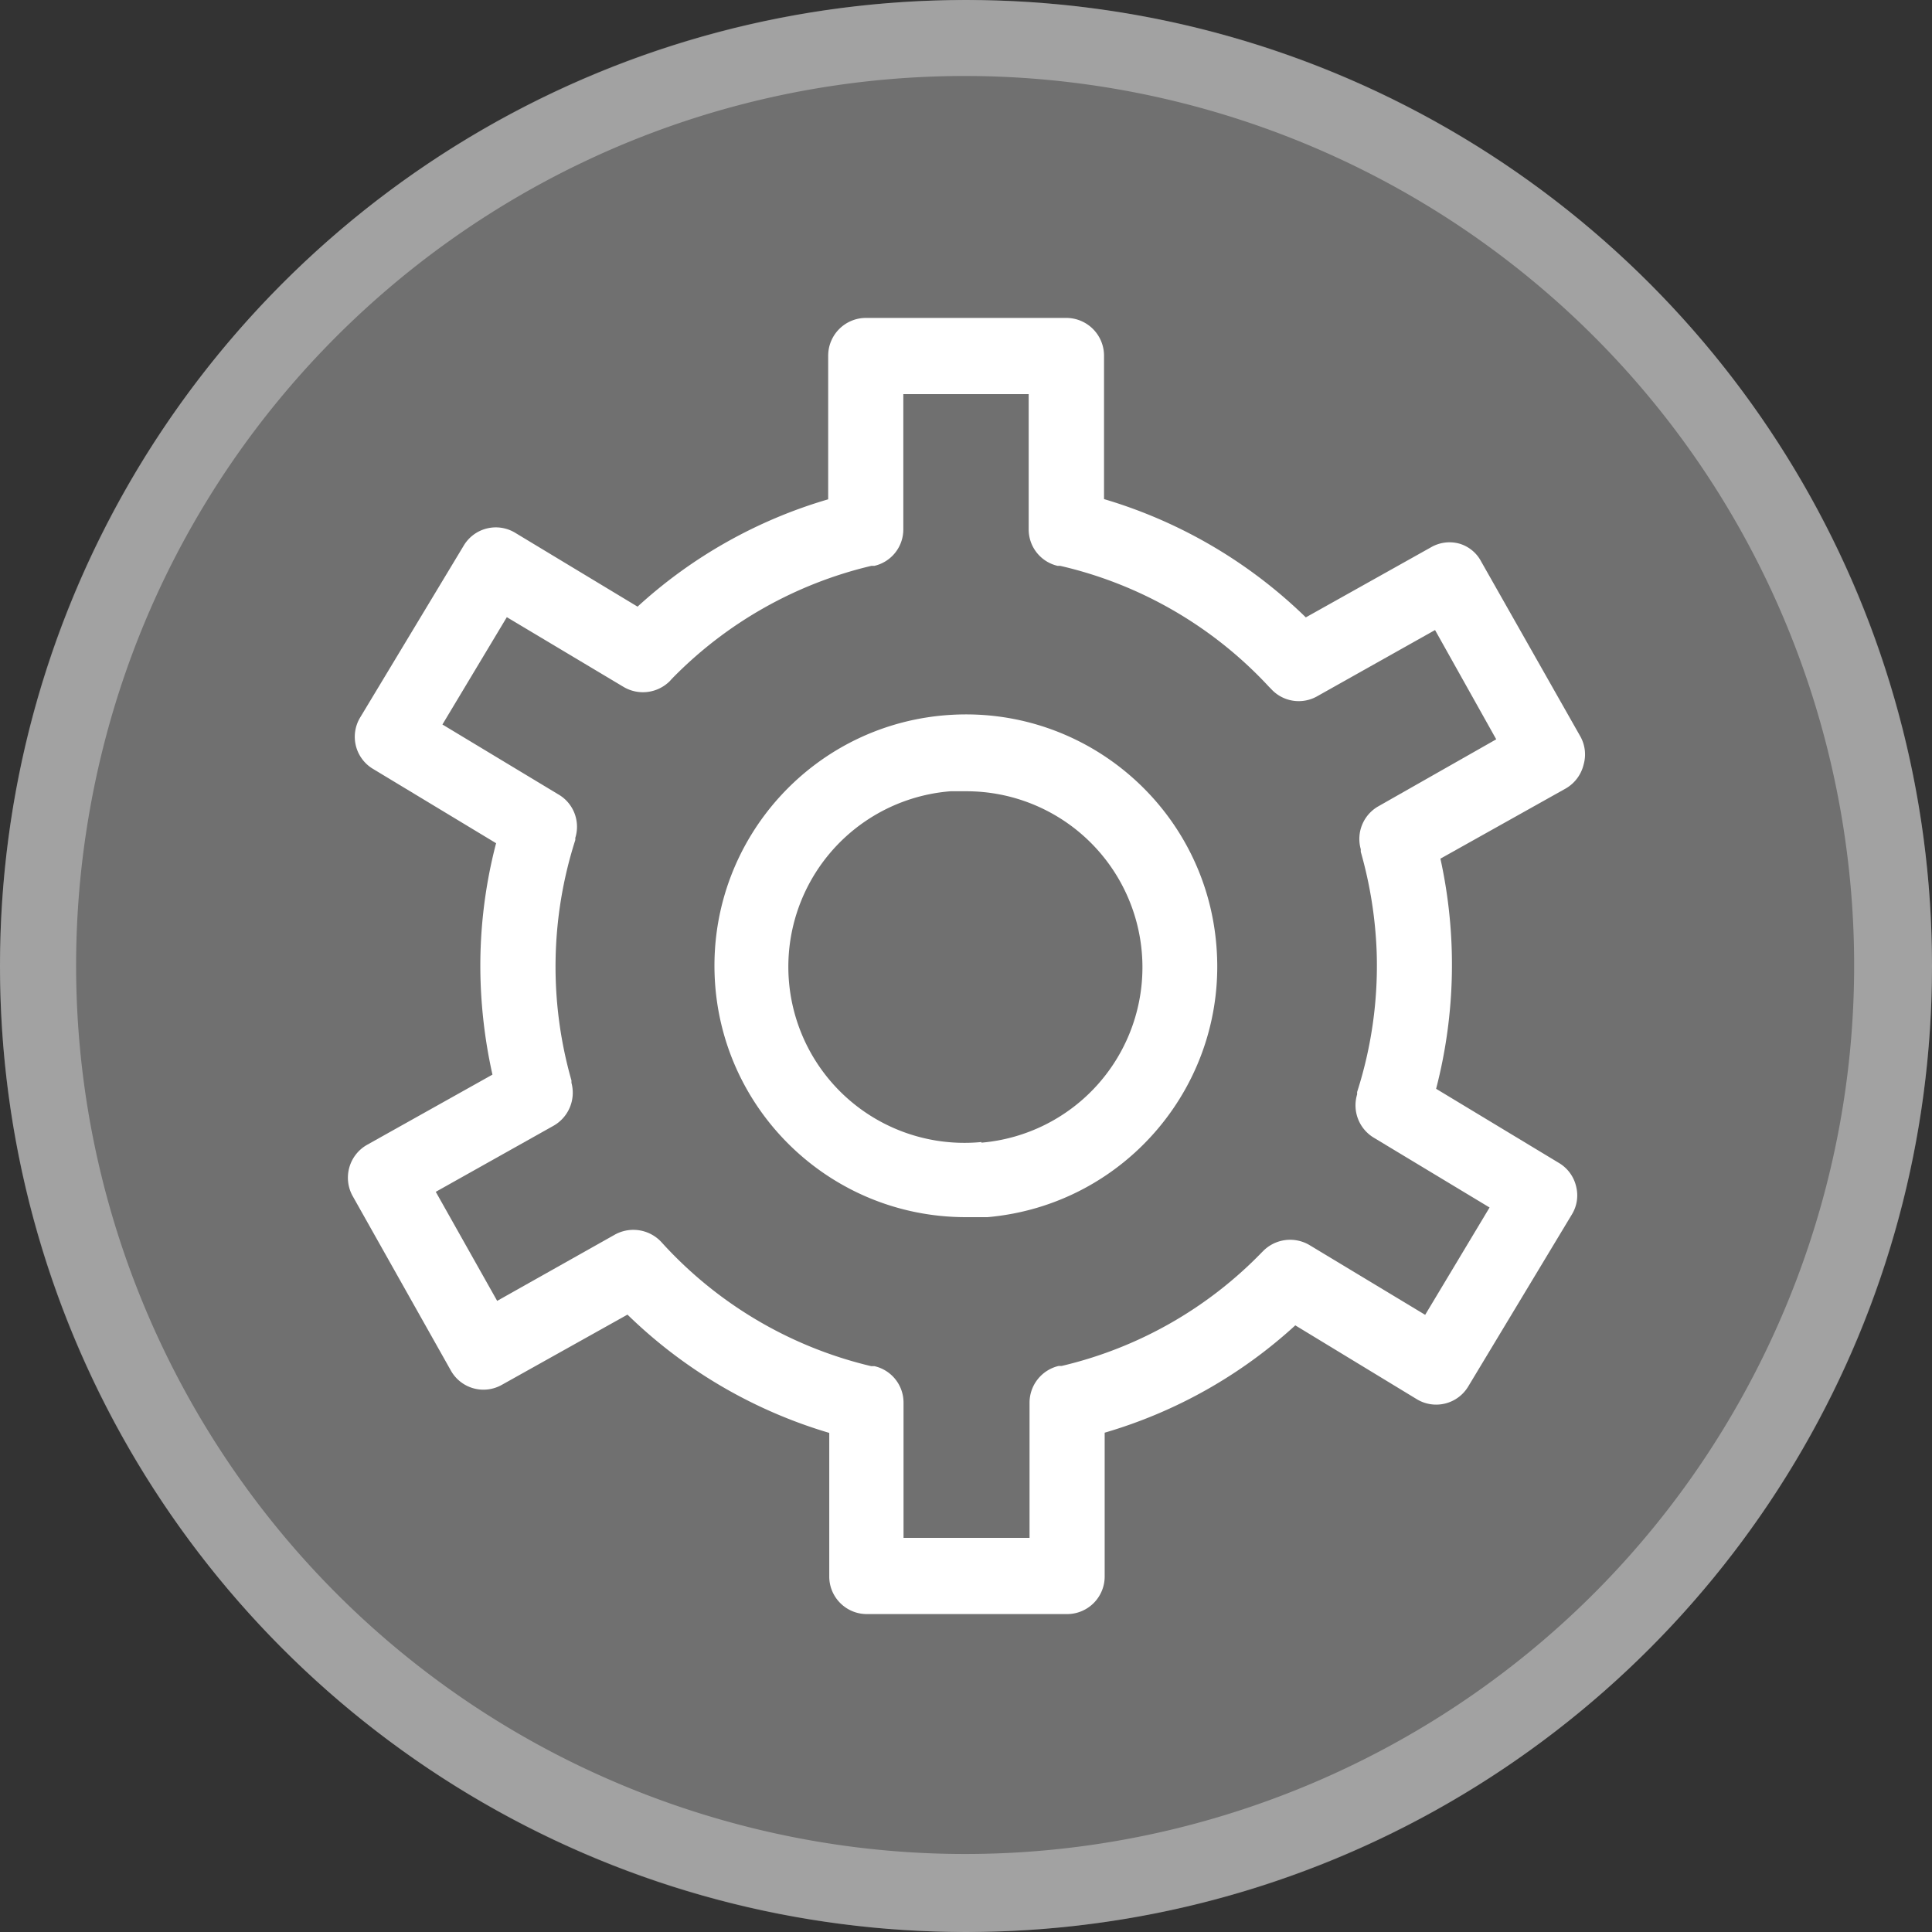 <svg xmlns="http://www.w3.org/2000/svg" width="90" height="90" viewBox="0 0 90 90">
    <rect x="0" y="0" width="90" height="90" fill="#333333" stroke="none"/>
    <g fill="#FFF" fill-rule="nonzero">
        <circle cx="45" cy="45" r="45" opacity=".3"/>
        <path d="M45 90C20.147 90 0 69.853 0 45S20.147 0 45 0s45 20.147 45 45-20.147 45-45 45zm0-86.46C24.554 3.52 7.153 18.426 4.034 38.633.915 58.84 13.011 78.299 32.512 84.445c19.5 6.146 40.568-2.86 49.6-21.205 9.03-18.343 3.32-40.533-13.442-52.24A41.51 41.51 0 0 0 45 3.54z" opacity=".35"/>
        <path d="M73.77 35.62a1.72 1.72 0 0 0-.16-1.33L69 26.16a1.68 1.68 0 0 0-1-.83 1.72 1.72 0 0 0-1.33.16l-5.84 3.27a22.69 22.69 0 0 0-9.4-5.51v-6.69a1.76 1.76 0 0 0-1.75-1.75h-9.35a1.76 1.76 0 0 0-1.75 1.75v6.7a22.5 22.5 0 0 0-8.88 5L24 24.82a1.74 1.74 0 0 0-2.4.6l-4.82 8a1.74 1.74 0 0 0 .6 2.4l5.73 3.46a22.56 22.56 0 0 0-.72 6.51 23.54 23.54 0 0 0 .55 4.27l-5.84 3.27a1.76 1.76 0 0 0-.67 2.39L21 63.84a1.74 1.74 0 0 0 2.38.67l5.85-3.27a22.69 22.69 0 0 0 9.4 5.51v6.69c0 .966.784 1.75 1.75 1.75h9.33a1.75 1.75 0 0 0 1.75-1.75v-6.7a22.46 22.46 0 0 0 8.88-5L66 65.18a1.74 1.74 0 0 0 2.4-.6l4.82-8a1.7 1.7 0 0 0 .2-1.32 1.73 1.73 0 0 0-.79-1.08l-5.73-3.46A23 23 0 0 0 67.1 40l5.84-3.27a1.76 1.76 0 0 0 .83-1.11zm-9.56 1.94a1.75 1.75 0 0 0-.82 2v.12a19.62 19.62 0 0 1 .74 4.65 19.25 19.25 0 0 1-.91 6.54v.11A1.76 1.76 0 0 0 64 53l5.39 3.25-3 5L61 58a1.77 1.77 0 0 0-2.15.27l-.08.08a19.05 19.05 0 0 1-9.31 5.28h-.14a1.76 1.76 0 0 0-1.36 1.71v6.3h-5.87v-6.3a1.74 1.74 0 0 0-1.36-1.7h-.15a19.12 19.12 0 0 1-9.78-5.79 1.78 1.78 0 0 0-2.15-.34l-5.49 3.09-2.86-5.08 5.49-3.08a1.77 1.77 0 0 0 .83-2v-.11a19.34 19.34 0 0 1 .18-11.2v-.1A1.74 1.74 0 0 0 26 37l-5.39-3.25 3-5L29.05 32a1.77 1.77 0 0 0 2.16-.28l.08-.09a19.13 19.13 0 0 1 9.3-5.27h.14a1.74 1.74 0 0 0 1.35-1.7v-6.3h5.84v6.3a1.74 1.74 0 0 0 1.35 1.7h.12A19.09 19.09 0 0 1 59.12 32l.09.09a1.74 1.74 0 0 0 2.14.35l5.5-3.09 2.85 5.09-5.49 3.12z"/>
        <path d="M56.66 44c-.536-6.317-6.002-11.06-12.331-10.701-6.33.359-11.224 5.69-11.042 12.027C33.468 51.663 38.66 56.704 45 56.7h1c6.45-.566 11.22-6.25 10.66-12.7zm-10.94 9.2a8.202 8.202 0 1 1-1.44-16.34h.73a8.2 8.2 0 0 1 .71 16.37v-.03z"/>
    </g>
</svg>
